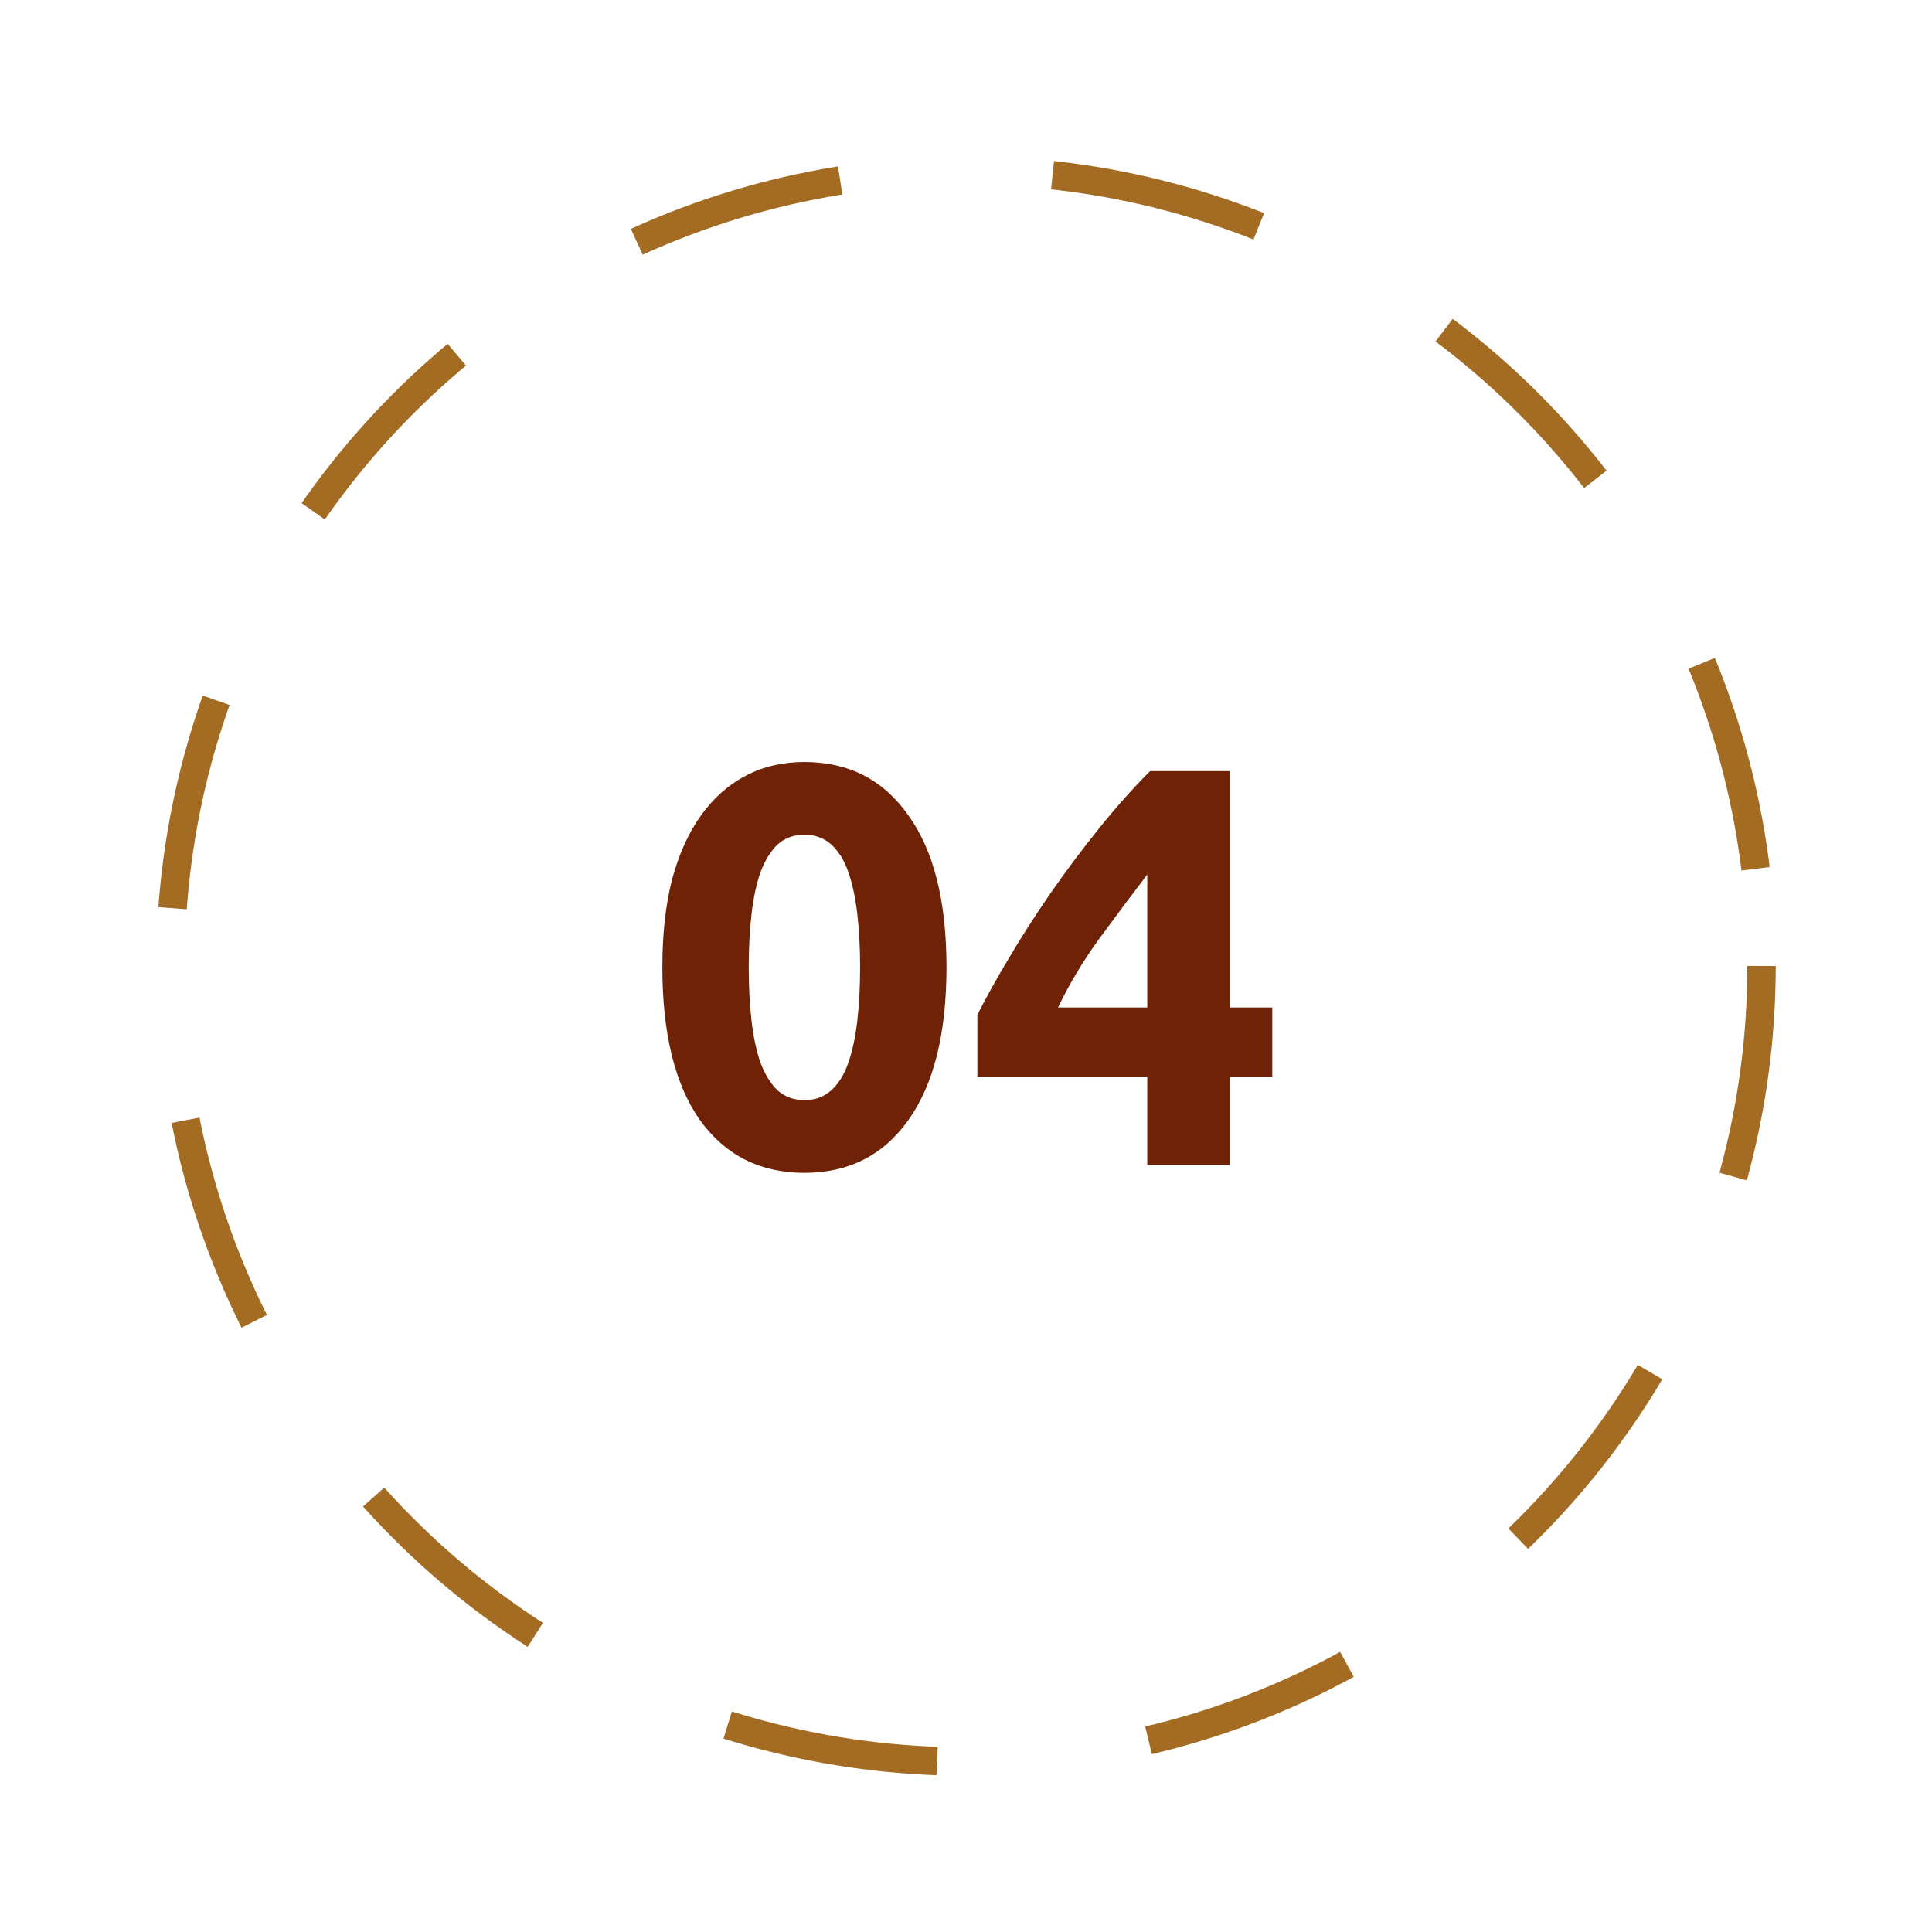 <svg width="136" height="136" viewBox="0 0 136 136" fill="none" xmlns="http://www.w3.org/2000/svg">
<circle cx="68" cy="68" r="56" stroke="#A36C22" stroke-width="2" stroke-dasharray="15 15"/>
<g filter="url(#filter0_d_428:3410)">
<circle cx="68" cy="68" r="48" fill="white"/>
</g>
<path d="M66.626 68.08C66.626 72.747 65.732 76.333 63.946 78.84C62.186 81.32 59.746 82.56 56.626 82.56C53.506 82.56 51.052 81.32 49.266 78.84C47.506 76.333 46.626 72.747 46.626 68.08C46.626 65.76 46.852 63.707 47.306 61.92C47.786 60.133 48.466 58.627 49.346 57.4C50.226 56.173 51.279 55.24 52.506 54.6C53.732 53.96 55.106 53.64 56.626 53.64C59.746 53.64 62.186 54.893 63.946 57.4C65.732 59.88 66.626 63.44 66.626 68.08ZM60.546 68.08C60.546 66.693 60.479 65.44 60.346 64.32C60.212 63.173 59.999 62.187 59.706 61.36C59.412 60.533 59.012 59.893 58.506 59.44C57.999 58.987 57.372 58.76 56.626 58.76C55.879 58.76 55.252 58.987 54.746 59.44C54.266 59.893 53.866 60.533 53.546 61.36C53.252 62.187 53.039 63.173 52.906 64.32C52.772 65.44 52.706 66.693 52.706 68.08C52.706 69.467 52.772 70.733 52.906 71.88C53.039 73.027 53.252 74.013 53.546 74.84C53.866 75.667 54.266 76.307 54.746 76.76C55.252 77.213 55.879 77.44 56.626 77.44C57.372 77.44 57.999 77.213 58.506 76.76C59.012 76.307 59.412 75.667 59.706 74.84C59.999 74.013 60.212 73.027 60.346 71.88C60.479 70.733 60.546 69.467 60.546 68.08ZM80.76 61.56C79.72 62.92 78.613 64.4 77.44 66C76.267 67.6 75.28 69.24 74.48 70.92H80.76V61.56ZM86.6 54.28V70.92H89.56V75.8H86.6V82H80.76V75.8H68.8V71.44C69.387 70.267 70.12 68.947 71 67.48C71.88 65.987 72.853 64.467 73.92 62.92C75.013 61.347 76.16 59.813 77.36 58.32C78.56 56.827 79.76 55.48 80.96 54.28H86.6Z" fill="#6F2205"/>
<defs>
<filter id="filter0_d_428:3410" x="0" y="0" width="136" height="136" filterUnits="userSpaceOnUse" color-interpolation-filters="sRGB">
<feFlood flood-opacity="0" result="BackgroundImageFix"/>
<feColorMatrix in="SourceAlpha" type="matrix" values="0 0 0 0 0 0 0 0 0 0 0 0 0 0 0 0 0 0 127 0" result="hardAlpha"/>
<feOffset/>
<feGaussianBlur stdDeviation="10"/>
<feComposite in2="hardAlpha" operator="out"/>
<feColorMatrix type="matrix" values="0 0 0 0 0 0 0 0 0 0 0 0 0 0 0 0 0 0 0.1 0"/>
<feBlend mode="normal" in2="BackgroundImageFix" result="effect1_dropShadow_428:3410"/>
<feBlend mode="normal" in="SourceGraphic" in2="effect1_dropShadow_428:3410" result="shape"/>
</filter>
</defs>
</svg>

